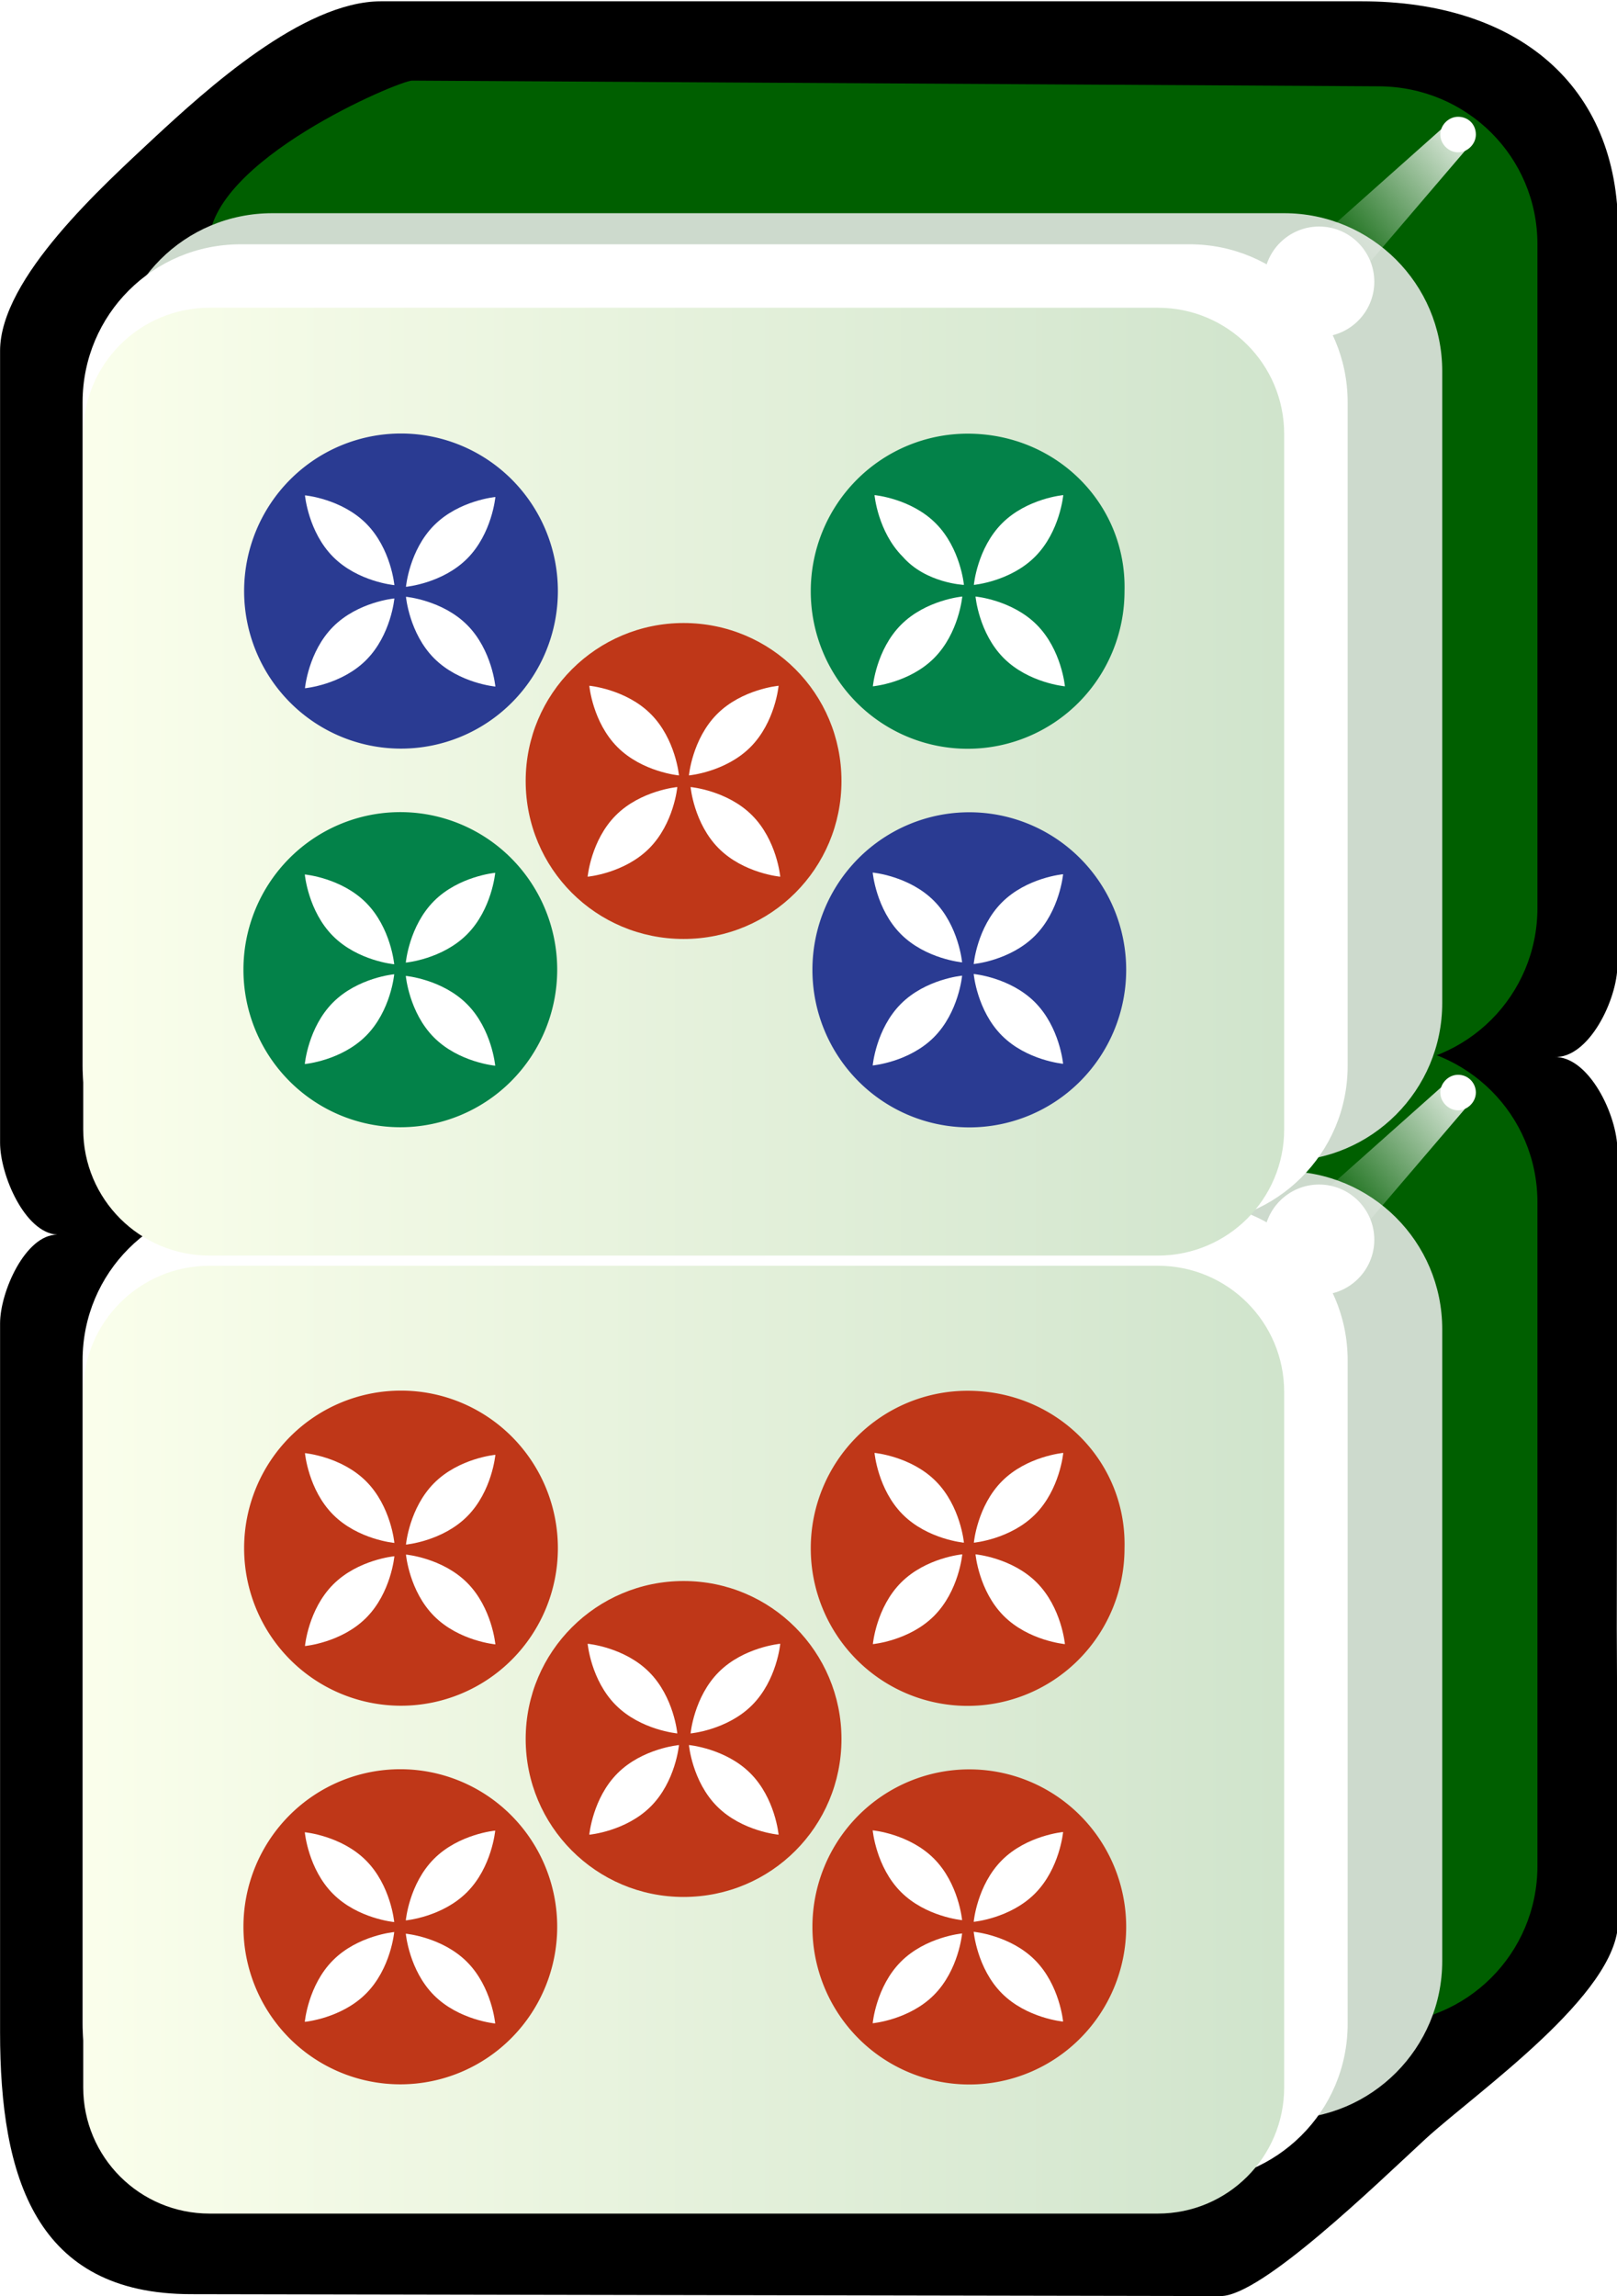 <svg xmlns="http://www.w3.org/2000/svg" id="svg2985" x="0" y="0" enable-background="new -214.5 269.4 255 361.9" version="1.1" viewBox="-214.5 269.4 255 361.9" xml:space="preserve"><style>.st290{enable-background:new}.st291{fill:#005f00}.st292{fill:#cddacd}.st293{fill:#fff}.st294{filter:url(#filter3970-5)}.st295{fill:#bf3718}.st296{fill:#038249}.st297{fill:#2a3b92}</style><switch><g><filter id="filter3970-5" width="1.217" height="1.215" x="-.109" y="-.108" color-interpolation-filters="sRGB"><feGaussianBlur id="feGaussianBlur3972-8" stdDeviation=".128"/></filter><g id="g4630" class="st290" transform="matrix(1.001 0 0 1 -1.376 203.406)"><g id="g3062"><path id="rect4031" d="M42 368.9l-.2-46.2.1-75.4c0-5.5-4.5-14.9-10-14.7 5.5.3 10-9.1 10-14.5l.1-115.8c.1-22.9-15.9-36.1-40.4-36.1h-154.5c-12.3 0-27.6 14-35.7 21.5-8 7.5-24.3 22.1-24.3 33.6v124.8c0 5.1 3.9 14.2 9 14.5-5 0-9 9-9 14v111.7c0 22.9 5.6 41.3 30.1 41.3l162.2.3c6.4 0 24.3-17.4 32.3-24.8 8.1-7.4 30.3-22.8 30.3-34.2z"/><path id="rect3767" d="M29.3 360.1V255.5c0-13.8-11.1-24.8-24.9-24.9l-152.4-.9c-2 0-32 12.6-32 25.8v104.6c0 13.8 11.1 24.9 24.9 24.9H4.4c13.8 0 24.9-11.1 24.9-24.9z" class="st291"/><path id="rect3861" d="M14.3 375.1v-99.6c0-13.8-11.2-24.9-24.9-24.9H-170c-13.8 0-24.9 11.1-24.9 24.9v99.6c0 13.8 11.2 24.9 24.9 24.9h159.4c13.8 0 24.9-11.2 24.9-24.9z" class="st292"/><path id="rect3765" d="M-.6 385V280.4c0-13.8-11.2-24.9-24.9-24.9H-175c-13.8 0-24.9 11.1-24.9 24.9V385c0 13.8 11.2 24.9 24.9 24.9h149.4c13.8 0 25-11.1 25-24.9z" class="st293"/><linearGradient id="rect3008_2_" x1="-303.791" x2="-303.791" y1="569.587" y2="531.068" gradientTransform="matrix(0 4.984 4.981 0 -2847.785 1854.184)" gradientUnits="userSpaceOnUse"><stop offset="0" stop-color="#d0e4cc"/><stop offset="1" stop-color="#fbffec"/></linearGradient><path id="rect3008" fill="url(#rect3008_2_)" d="M-10.6 285.4V395c0 11-8.9 19.9-19.9 19.9h-149.4c-11 0-19.9-8.9-19.9-19.9V285.4c0-11 8.9-19.9 19.9-19.9h149.4c11 0 19.9 8.9 19.9 19.9z"/><path id="path3932" d="M16.8 235.4c-1.5 0-2.8 1.3-2.8 2.8s1.3 2.8 2.8 2.8 2.8-1.3 2.8-2.8-1.2-2.8-2.8-2.8z" class="st293"/><g id="path3936" class="st294"><linearGradient id="SVGID_1_" x1="-330.564" x2="-333.68" y1="590.47" y2="587.001" gradientTransform="matrix(0 -7.106 6.685 0 -3926.449 -2112.465)" gradientUnits="userSpaceOnUse"><stop offset="0" stop-color="#fff"/><stop offset="1" stop-color="#fff" stop-opacity="0"/></linearGradient><path fill="url(#SVGID_1_)" d="M18.2 240.4l-24.6 28.8-6-8.2 28.3-25.2z"/></g><path id="path3882" d="M-5.1 252.7c-4.8 0-8.7 3.9-8.7 8.7 0 4.8 3.9 8.7 8.7 8.7 4.8 0 8.7-3.9 8.7-8.7 0-4.8-3.9-8.7-8.7-8.7z" class="st293"/></g></g><g id="g4630_1_" class="st290" transform="matrix(1.001 0 0 1 -1.376 203.406)"><g id="g3062_1_"><path id="rect3767_1_" d="M29.3 209.1V104.5c0-13.8-11.1-24.8-24.9-24.9l-152.4-.9c-2 0-32 12.6-32 25.8v104.6c0 13.8 11.1 24.9 24.9 24.9H4.4c13.8 0 24.9-11.1 24.9-24.9z" class="st291"/><path id="rect3861_1_" d="M14.3 224.1v-99.6c0-13.8-11.2-24.9-24.9-24.9H-170c-13.8 0-24.9 11.1-24.9 24.9v99.6c0 13.8 11.2 24.9 24.9 24.9h159.4c13.8 0 24.9-11.2 24.9-24.9z" class="st292"/><path id="rect3765_1_" d="M-.6 234V129.4c0-13.8-11.2-24.9-24.9-24.9H-175c-13.8 0-24.9 11.1-24.9 24.9V234c0 13.8 11.2 24.9 24.9 24.9h149.4c13.8 0 25-11.1 25-24.9z" class="st293"/><linearGradient id="rect3008_3_" x1="-334.09" x2="-334.09" y1="569.587" y2="531.068" gradientTransform="matrix(0 4.984 4.981 0 -2847.785 1854.184)" gradientUnits="userSpaceOnUse"><stop offset="0" stop-color="#d0e4cc"/><stop offset="1" stop-color="#fbffec"/></linearGradient><path id="rect3008_1_" fill="url(#rect3008_3_)" d="M-10.6 134.4V244c0 11-8.9 19.9-19.9 19.9h-149.4c-11 0-19.9-8.9-19.9-19.9V134.4c0-11 8.9-19.9 19.9-19.9h149.4c11 0 19.9 8.9 19.9 19.9z"/><path id="path3932_1_" d="M16.8 84.4c-1.5 0-2.8 1.3-2.8 2.8 0 1.5 1.3 2.8 2.8 2.8s2.8-1.3 2.8-2.8c0-1.6-1.2-2.8-2.8-2.8z" class="st293"/><g id="path3936_1_" class="st294"><linearGradient id="SVGID_2_" x1="-309.313" x2="-312.429" y1="590.47" y2="587.001" gradientTransform="matrix(0 -7.106 6.685 0 -3926.449 -2112.465)" gradientUnits="userSpaceOnUse"><stop offset="0" stop-color="#fff"/><stop offset="1" stop-color="#fff" stop-opacity="0"/></linearGradient><path fill="url(#SVGID_2_)" d="M18.2 89.4l-24.6 28.8-6-8.2 28.3-25.2z"/></g><path id="path3882_1_" d="M-5.1 101.7c-4.8 0-8.7 3.9-8.7 8.7 0 4.8 3.9 8.7 8.7 8.7 4.8 0 8.7-3.9 8.7-8.7 0-4.8-3.9-8.7-8.7-8.7z" class="st293"/></g></g><g id="g3661_2_" class="st290" transform="matrix(4.963 0 0 4.982 220.285 -219.446)"><g id="g3889_2_" transform="matrix(.744 0 0 .744 -33.497 1.805)"><path id="path4301_2_" d="M-31.4 188.6a6.7 6.7 0 106.7 6.7c.1-3.7-2.9-6.7-6.7-6.7z" class="st295"/><g id="g3847_2_" transform="rotate(-45 17.625 29.531)"><path id="path3849_2_" d="M-134.6 112.1s-1.2-1-2.7-1-2.7 1-2.7 1 1.2 1 2.7 1c1.5 0 2.7-1 2.7-1z" class="st293"/><path id="path3851_2_" d="M-133.9 112.1s1.2 1 2.7 1 2.7-1 2.7-1-1.2-1-2.7-1-2.7 1-2.7 1z" class="st293"/><path id="path3853_2_" d="M-134.2 111.8s1-1.2 1-2.7c0-1.5-1-2.7-1-2.7s-1 1.2-1 2.7c0 1.5 1 2.7 1 2.7z" class="st293"/><path id="path3855_2_" d="M-134.2 112.5s-1 1.2-1 2.7c0 1.5 1 2.7 1 2.7s1-1.2 1-2.7-1-2.7-1-2.7z" class="st293"/></g></g><g id="g5324_2_" transform="matrix(.744 0 0 .744 -45.497 1.805)"><path id="path5326_2_" d="M-15.2 204.7a6.7 6.7 0 100 13.4 6.7 6.7 0 000-13.4z" class="st295"/><g id="g5328_2_" transform="rotate(-45 17.625 29.531)"><path id="path5330_2_" d="M-134.6 134.9s-1.2-1-2.7-1-2.7 1-2.7 1 1.2 1 2.7 1c1.5 0 2.7-1 2.7-1z" class="st293"/><path id="path5332_2_" d="M-133.9 134.9s1.2 1 2.7 1c1.5 0 2.7-1 2.7-1s-1.2-1-2.7-1-2.7 1-2.7 1z" class="st293"/><path id="path5334_2_" d="M-134.2 134.5s1-1.2 1-2.7c0-1.5-1-2.7-1-2.7s-1 1.2-1 2.7c0 1.5 1 2.7 1 2.7z" class="st293"/><path id="path5336_2_" d="M-134.2 135.2s-1 1.2-1 2.7 1 2.7 1 2.7 1-1.2 1-2.7c0-1.5-1-2.7-1-2.7z" class="st293"/></g></g><g id="g5340_2_" transform="matrix(.744 0 0 .744 -45.497 19.805)"><path id="path5342_2_" d="M-39.5 180.5a6.7 6.7 0 100 13.4 6.7 6.7 0 000-13.4z" class="st295"/><g id="g5344_2_" transform="rotate(-45 17.625 29.531)"><path id="path5346_2_" d="M-134.6 100.6s-1.2-1-2.7-1-2.7 1-2.7 1 1.2 1 2.7 1c1.5 0 2.7-1 2.7-1z" class="st293"/><path id="path5348_2_" d="M-133.9 100.6s1.2 1 2.7 1c1.5 0 2.7-1 2.7-1s-1.2-1-2.7-1-2.7 1-2.7 1z" class="st293"/><path id="path5350_2_" d="M-134.3 100.3s1-1.2 1-2.7-1-2.7-1-2.7-1 1.2-1 2.7c0 1.5 1 2.7 1 2.7z" class="st293"/><path id="path5352_2_" d="M-134.3 101s-1 1.2-1 2.7 1 2.7 1 2.7 1-1.2 1-2.7c0-1.5-1-2.7-1-2.7z" class="st293"/></g></g><g id="g5354_2_" transform="matrix(.744 0 0 .744 -33.497 19.805)"><path id="path5356_2_" d="M-55.6 164.4a6.7 6.7 0 100 13.4 6.7 6.7 0 000-13.4z" class="st295"/><g id="g5358_2_" transform="rotate(-45 17.625 29.531)"><path id="path5360_2_" d="M-134.7 77.9s-1.2-1-2.7-1-2.7 1-2.7 1 1.2 1 2.7 1c1.5 0 2.7-1 2.7-1z" class="st293"/><path id="path5362_2_" d="M-134 77.9s1.2 1 2.7 1 2.7-1 2.7-1-1.2-1-2.7-1-2.7 1-2.7 1z" class="st293"/><path id="path5364_2_" d="M-134.3 77.5s1-1.2 1-2.7c0-1.5-1-2.7-1-2.7s-1 1.2-1 2.7c0 1.5 1 2.7 1 2.7z" class="st293"/><path id="path5366_2_" d="M-134.3 78.2s-1 1.2-1 2.7 1 2.7 1 2.7 1-1.2 1-2.7-1-2.7-1-2.7z" class="st293"/></g></g></g><g id="g3081" class="st290"><path id="path5370" d="M-106.7 518.6c-13.7 0-24.9 11.1-24.9 24.9 0 13.7 11.1 24.9 24.9 24.9s24.9-11.1 24.9-24.9c0-13.7-11.1-24.9-24.9-24.9z" class="st295"/><g id="g5372" class="st290" transform="scale(3.703 3.701) rotate(-45 -33.076 -.673)"><path id="path5374" d="M-134.7 106.7s-1.2-1-2.7-1c-1.5 0-2.7 1-2.7 1s1.2 1 2.7 1 2.7-1 2.7-1z" class="st293"/><path id="path5376" d="M-134 106.7s1.2 1 2.7 1c1.5 0 2.7-1 2.7-1s-1.2-1-2.7-1c-1.5 0-2.7 1-2.7 1z" class="st293"/><path id="path5378" d="M-134.4 106.3s1-1.2 1-2.7c0-1.5-1-2.7-1-2.7s-1 1.2-1 2.7c0 1.5 1 2.7 1 2.7z" class="st293"/><path id="path5380" d="M-134.4 107s-1 1.2-1 2.7c0 1.5 1 2.7 1 2.7s1-1.2 1-2.7c0-1.5-1-2.7-1-2.7z" class="st293"/></g></g><g id="g3661_3_" class="st290" transform="matrix(4.963 0 0 4.982 220.285 -219.446)"><g id="g3889_3_" transform="matrix(.744 0 0 .744 -33.497 1.805)"><path id="path4301_3_" d="M-31.4 147.9a6.7 6.7 0 106.7 6.7c.1-3.7-2.9-6.7-6.7-6.7z" class="st296"/><g id="g3847_3_" transform="rotate(-45 17.625 29.531)"><path id="path3849_3_" d="M-105.8 83.3s-1.2-1-2.7-1c-1.5 0-2.7 1-2.7 1s1.2 1 2.7 1 2.7-1 2.7-1z" class="st293"/><path id="path3851_3_" d="M-105.1 83.3s1.2 1 2.7 1c1.5 0 2.7-1 2.7-1s-1.2-1-2.7-1-2.7 1-2.7 1z" class="st293"/><path id="path3853_3_" d="M-105.4 83s1-1.2 1-2.7c0-1.5-1-2.7-1-2.7s-1 1.2-1 2.7c-.1 1.5 1 2.7 1 2.7z" class="st293"/><path id="path3855_3_" d="M-105.4 83.7s-1 1.2-1 2.7c0 1.5 1 2.7 1 2.7s1-1.2 1-2.7-1-2.7-1-2.7z" class="st293"/></g></g><g id="g5324_3_" transform="matrix(.744 0 0 .744 -45.497 1.805)"><path id="path5326_3_" d="M-15.2 164a6.7 6.7 0 100 13.4 6.7 6.7 0 000-13.4z" class="st297"/><g id="g5328_3_" transform="rotate(-45 17.625 29.531)"><path id="path5330_3_" d="M-105.8 106.1s-1.2-1-2.7-1c-1.5 0-2.7 1-2.7 1s1.2 1 2.7 1c1.5 0 2.7-1 2.7-1z" class="st293"/><path id="path5332_3_" d="M-105.1 106.1s1.2 1 2.7 1 2.7-1 2.7-1-1.2-1-2.7-1-2.7 1-2.7 1z" class="st293"/><path id="path5334_3_" d="M-105.4 105.7s1-1.2 1-2.7c0-1.5-1-2.7-1-2.7s-1 1.2-1 2.7c0 1.5 1 2.7 1 2.7z" class="st293"/><path id="path5336_3_" d="M-105.4 106.4s-1 1.2-1 2.7 1 2.7 1 2.7 1-1.2 1-2.7-1-2.7-1-2.7z" class="st293"/></g></g><g id="g5340_3_" transform="matrix(.744 0 0 .744 -45.497 19.805)"><path id="path5342_3_" d="M-39.5 139.8a6.7 6.7 0 100 13.4 6.7 6.7 0 000-13.4z" class="st296"/><g id="g5344_3_" transform="rotate(-45 17.625 29.531)"><path id="path5346_3_" d="M-105.8 71.8s-1.2-1-2.7-1c-1.5 0-2.7 1-2.7 1s1.2 1 2.7 1c1.5 0 2.7-1 2.7-1z" class="st293"/><path id="path5348_3_" d="M-105.1 71.8s1.2 1 2.7 1 2.7-1 2.7-1-1.2-1-2.7-1-2.7 1-2.7 1z" class="st293"/><path id="path5350_3_" d="M-105.5 71.5s1-1.2 1-2.7-1-2.7-1-2.7-1 1.2-1 2.7c0 1.5 1 2.7 1 2.7z" class="st293"/><path id="path5352_3_" d="M-105.5 72.2s-1 1.2-1 2.7c0 1.5 1 2.7 1 2.7s1-1.2 1-2.7c0-1.5-1-2.7-1-2.7z" class="st293"/></g></g><g id="g5354_3_" transform="matrix(.744 0 0 .744 -33.497 19.805)"><path id="path5356_3_" d="M-55.6 123.7a6.7 6.7 0 100 13.4 6.7 6.7 0 000-13.4z" class="st297"/><g id="g5358_3_" transform="rotate(-45 17.625 29.531)"><path id="path5360_3_" d="M-105.9 49.1s-1.2-1-2.7-1c-1.5 0-2.7 1-2.7 1s1.2 1 2.7 1 2.7-1 2.7-1z" class="st293"/><path id="path5362_3_" d="M-105.2 49.1s1.2 1 2.7 1c1.5 0 2.7-1 2.7-1s-1.2-1-2.7-1-2.7 1-2.7 1z" class="st293"/><path id="path5364_3_" d="M-105.5 48.7s1-1.2 1-2.7c0-1.5-1-2.7-1-2.7s-1 1.2-1 2.7 1 2.7 1 2.7z" class="st293"/><path id="path5366_3_" d="M-105.5 49.4s-1 1.2-1 2.7c0 1.5 1 2.7 1 2.7s1-1.2 1-2.7c0-1.5-1-2.7-1-2.7z" class="st293"/></g></g></g><g id="g3081_1_" class="st290"><path id="path5370_1_" d="M-106.7 367.6c-13.7 0-24.9 11.1-24.9 24.9s11.1 24.9 24.9 24.9 24.9-11.1 24.9-24.9-11.1-24.9-24.9-24.9z" class="st295"/><g id="g5372_1_" class="st290" transform="scale(3.703 3.701) rotate(-45 -33.076 -.673)"><path id="path5374_1_" d="M-105.9 77.8s-1.2-1-2.7-1-2.7 1-2.7 1 1.2 1 2.7 1c1.5 0 2.7-1 2.7-1z" class="st293"/><path id="path5376_1_" d="M-105.2 77.8s1.2 1 2.7 1 2.7-1 2.7-1-1.2-1-2.7-1c-1.5 0-2.7 1-2.7 1z" class="st293"/><path id="path5378_1_" d="M-105.5 77.5s1-1.2 1-2.7-1-2.7-1-2.7-1 1.2-1 2.7c0 1.5 1 2.7 1 2.7z" class="st293"/><path id="path5380_1_" d="M-105.5 78.2s-1 1.2-1 2.7 1 2.7 1 2.7 1-1.2 1-2.7c0-1.5-1-2.7-1-2.7z" class="st293"/></g></g></g></switch></svg>